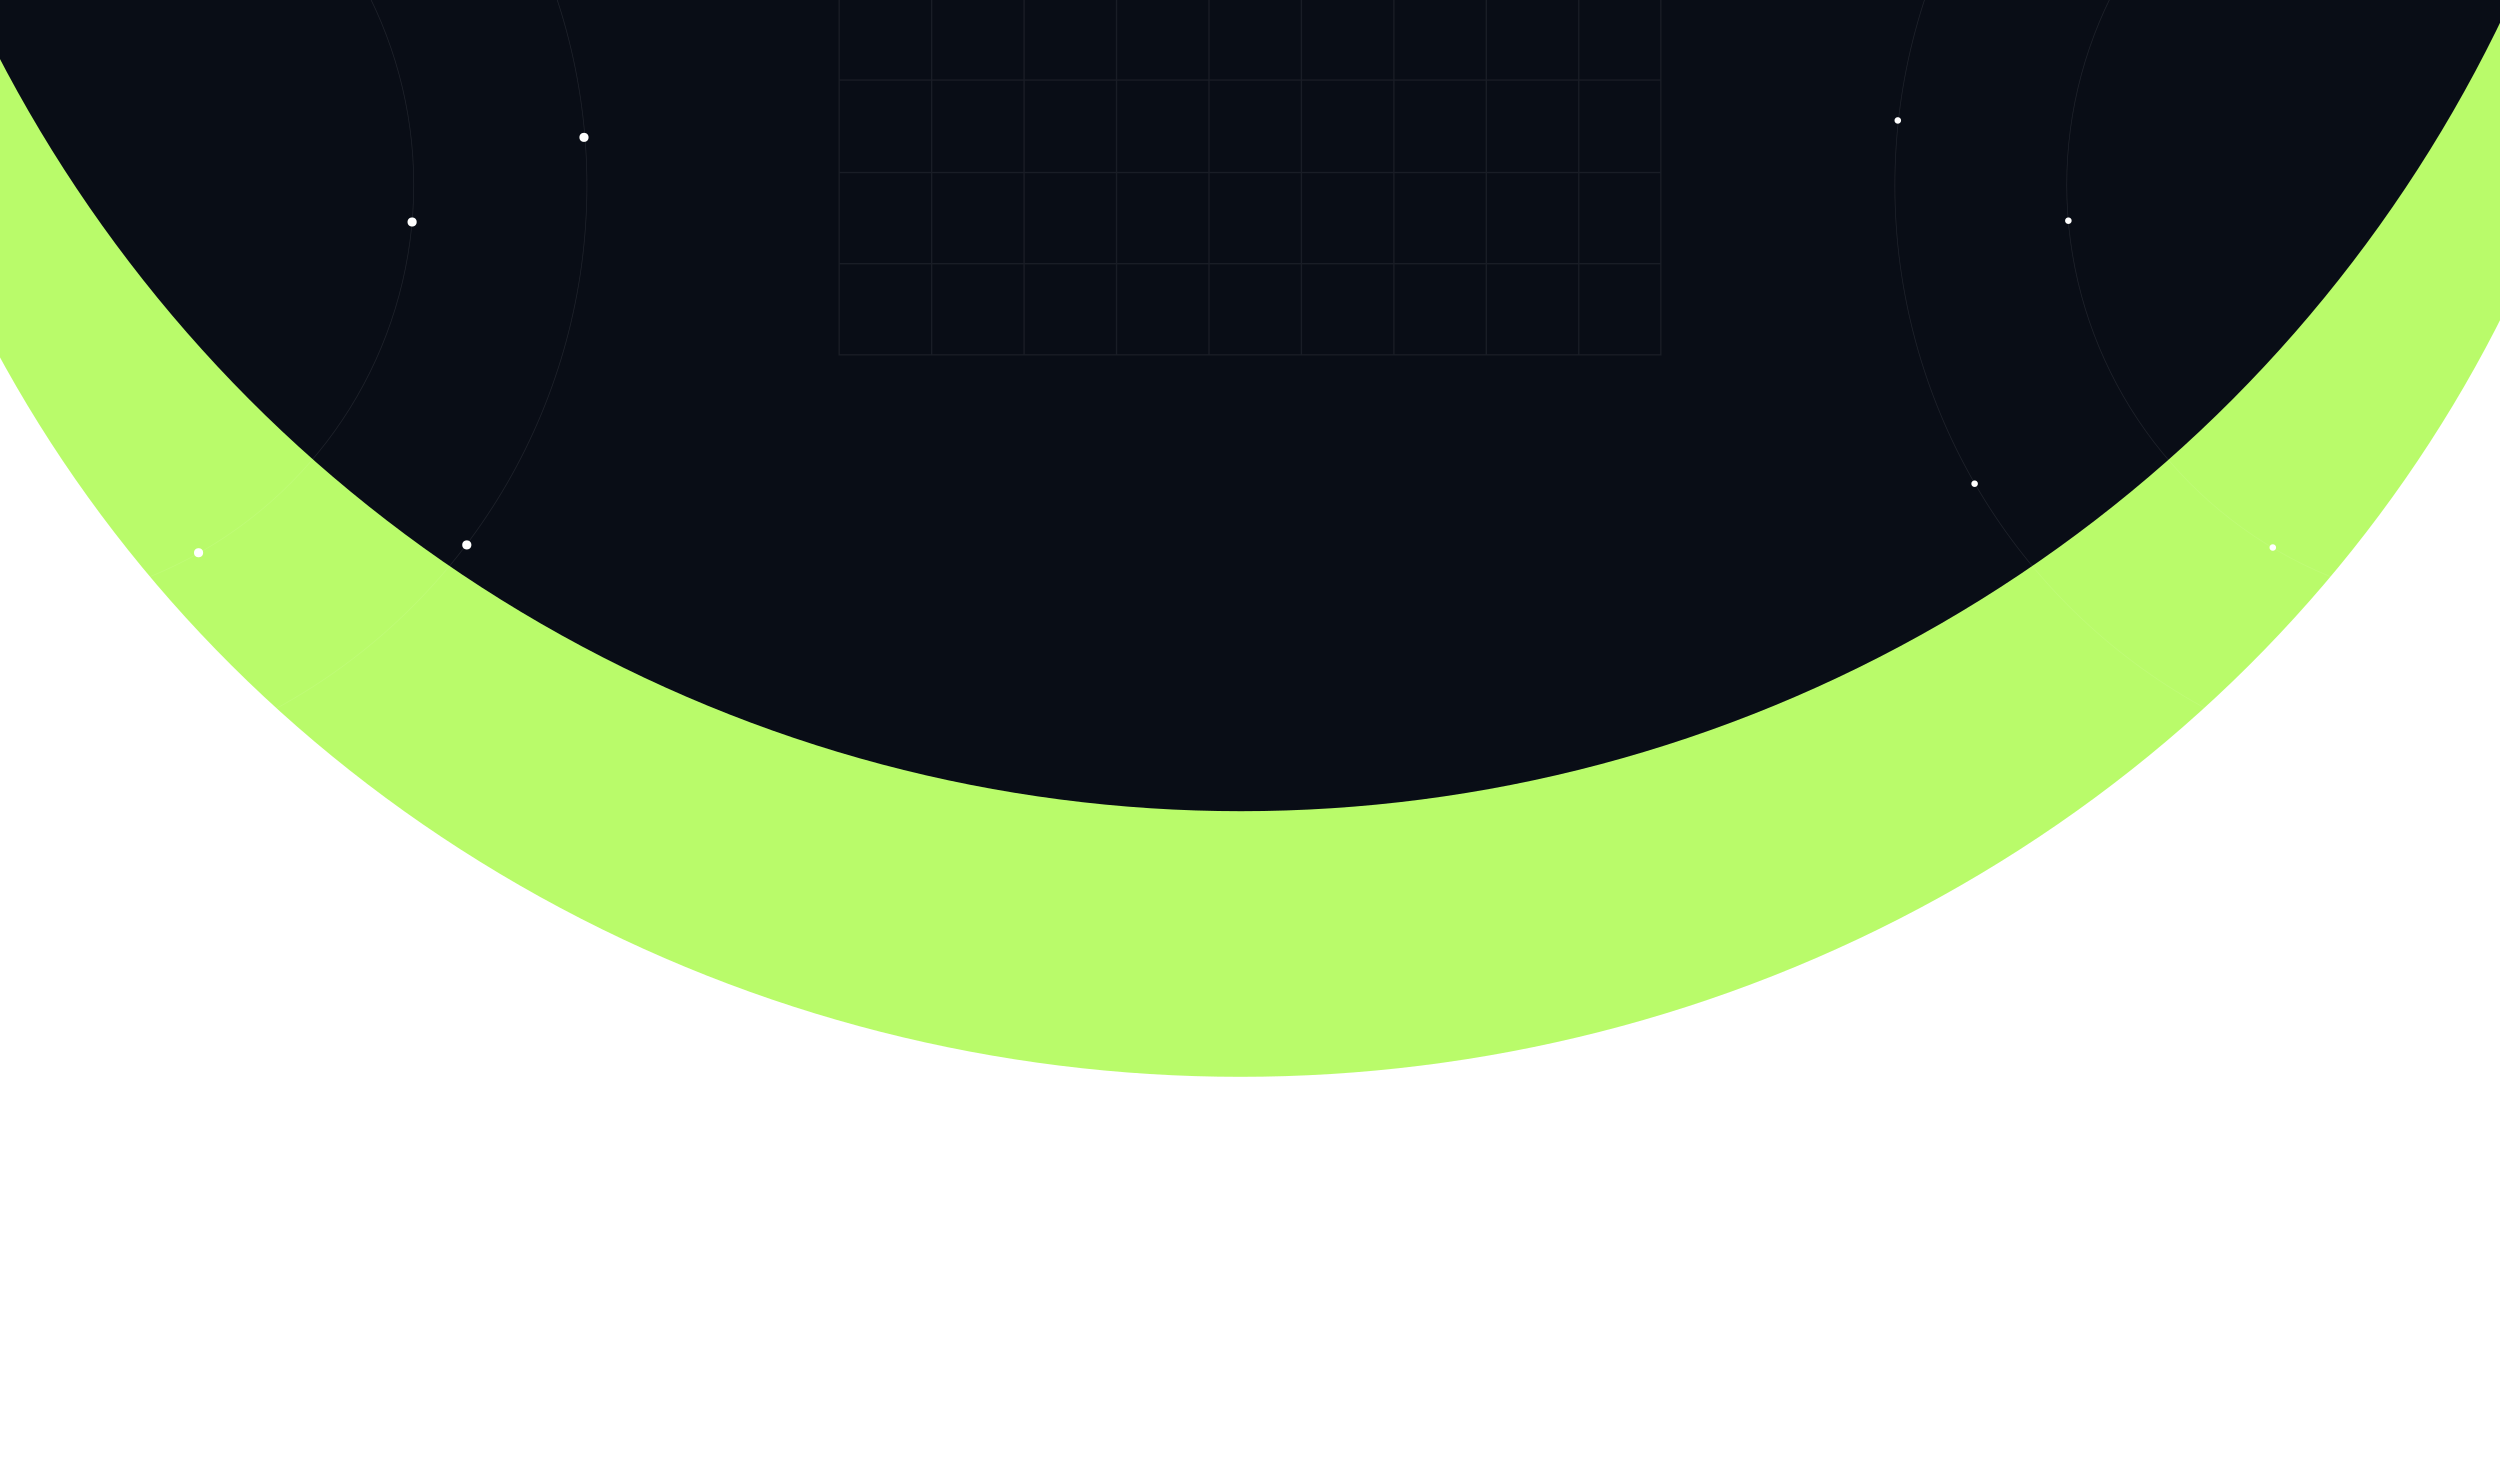 <svg width="1920" height="1127" viewBox="0 0 1920 1127" fill="none" xmlns="http://www.w3.org/2000/svg">
<g filter="url(#filter0_f_6109_1163)">
<ellipse cx="952.5" cy="-204.5" rx="1075.5" ry="1031.5" fill="#B9FB6A"/>
</g>
<g filter="url(#filter1_f_6109_1163)">
<circle cx="953" cy="-452" r="1075" fill="#090D16"/>
</g>
<g filter="url(#filter2_f_6109_1163)">
<circle cx="953" cy="-350" r="350" fill="#B9FB6A"/>
</g>
<path d="M645 -294H715V-363H716V-294H786V-363H787V-294H857V-363H858V-294H928V-363H929V-294H999V-363H1000V-294H1070V-363H1071V-294H1141V-363H1142V-294H1212V-363H1213V-294H1275V-363H1276V273H644V-363H645V-294ZM1213 203V272H1275V203H1213ZM645 272H715V203H645V272ZM716 272H786V203H716V272ZM787 272H857V203H787V272ZM858 272H928V203H858V272ZM929 272H999V203H929V272ZM1000 272H1070V203H1000V272ZM1071 272H1141V203H1071V272ZM1142 272H1212V203H1142V272ZM1213 133V202H1275V133H1213ZM645 202H715V133H645V202ZM716 202H786V133H716V202ZM787 202H857V133H787V202ZM858 202H928V133H858V202ZM929 202H999V133H929V202ZM1000 202H1070V133H1000V202ZM1071 202H1141V133H1071V202ZM1142 202H1212V133H1142V202ZM1213 62V132H1275V62H1213ZM645 132H715V62H645V132ZM716 132H786V62H716V132ZM787 132H857V62H787V132ZM858 132H928V62H858V132ZM929 132H999V62H929V132ZM1000 132H1070V62H1000V132ZM1071 132H1141V62H1071V132ZM1142 132H1212V62H1142V132ZM1213 -9V61H1275V-9H1213ZM645 61H715V-9H645V61ZM716 61H786V-9H716V61ZM787 61H857V-9H787V61ZM858 61H928V-9H858V61ZM929 61H999V-9H929V61ZM1000 61H1070V-9H1000V61ZM1071 61H1141V-9H1071V61ZM1142 61H1212V-9H1142V61ZM1213 -80V-10H1275V-80H1213ZM645 -10H715V-80H645V-10ZM716 -10H786V-80H716V-10ZM787 -10H857V-80H787V-10ZM858 -10H928V-80H858V-10ZM929 -10H999V-80H929V-10ZM1000 -10H1070V-80H1000V-10ZM1071 -10H1141V-80H1071V-10ZM1142 -10H1212V-80H1142V-10ZM1213 -151V-81H1275V-151H1213ZM645 -81H715V-151H645V-81ZM716 -81H786V-151H716V-81ZM787 -81H857V-151H787V-81ZM858 -81H928V-151H858V-81ZM929 -81H999V-151H929V-81ZM1000 -81H1070V-151H1000V-81ZM1071 -81H1141V-151H1071V-81ZM1142 -81H1212V-151H1142V-81ZM1213 -222V-152H1275V-222H1213ZM645 -152H715V-222H645V-152ZM716 -152H786V-222H716V-152ZM787 -152H857V-222H787V-152ZM858 -152H928V-222H858V-152ZM929 -152H999V-222H929V-152ZM1000 -152H1070V-222H1000V-152ZM1071 -152H1141V-222H1071V-152ZM1142 -152H1212V-222H1142V-152ZM1213 -293V-223H1275V-293H1213ZM645 -223H715V-293H645V-223ZM716 -223H786V-293H716V-223ZM787 -223H857V-293H787V-223ZM858 -223H928V-293H858V-223ZM929 -223H999V-293H929V-223ZM1000 -223H1070V-293H1000V-223ZM1071 -223H1141V-293H1071V-223ZM1142 -223H1212V-293H1142V-223Z" fill="white" fill-opacity="0.07"/>
<circle cx="-6.5" cy="142.5" r="457.25" stroke="white" stroke-opacity="0.1" stroke-width="0.5"/>
<circle cx="-7" cy="142" r="324.75" stroke="white" stroke-opacity="0.1" stroke-width="0.5"/>
<circle cx="316.5" cy="170.5" r="3.5" fill="white"/>
<circle cx="316.5" cy="170.5" r="3.25" stroke="white" stroke-opacity="0.1" stroke-width="0.5"/>
<circle cx="152.5" cy="424.5" r="3.5" fill="white"/>
<circle cx="152.5" cy="424.5" r="3.25" stroke="white" stroke-opacity="0.1" stroke-width="0.5"/>
<circle cx="78.5" cy="591.5" r="3.5" fill="white"/>
<circle cx="78.5" cy="591.5" r="3.25" stroke="white" stroke-opacity="0.1" stroke-width="0.5"/>
<circle cx="358.5" cy="418.5" r="3.5" fill="white"/>
<circle cx="358.5" cy="418.5" r="3.25" stroke="white" stroke-opacity="0.1" stroke-width="0.5"/>
<circle cx="448.5" cy="105.5" r="3.5" fill="white"/>
<circle cx="448.5" cy="105.5" r="3.25" stroke="white" stroke-opacity="0.1" stroke-width="0.5"/>
<circle cx="1912.5" cy="142.5" r="457.25" stroke="white" stroke-opacity="0.1" stroke-width="0.5"/>
<circle cx="1912" cy="142" r="324.75" stroke="white" stroke-opacity="0.1" stroke-width="0.5"/>
<circle cx="1588.5" cy="169.5" r="2.5" fill="white"/>
<circle cx="1516.5" cy="371.5" r="2.5" fill="white"/>
<circle cx="1778.5" cy="579.5" r="2.5" fill="white"/>
<circle cx="1745.5" cy="420.5" r="2.5" fill="white"/>
<circle cx="1457.5" cy="92.5" r="2.5" fill="white"/>
<defs>
<filter id="filter0_f_6109_1163" x="-423" y="-1536" width="2751" height="2663" filterUnits="userSpaceOnUse" color-interpolation-filters="sRGB">
<feFlood flood-opacity="0" result="BackgroundImageFix"/>
<feBlend mode="normal" in="SourceGraphic" in2="BackgroundImageFix" result="shape"/>
<feGaussianBlur stdDeviation="150" result="effect1_foregroundBlur_6109_1163"/>
</filter>
<filter id="filter1_f_6109_1163" x="-422" y="-1827" width="2750" height="2750" filterUnits="userSpaceOnUse" color-interpolation-filters="sRGB">
<feFlood flood-opacity="0" result="BackgroundImageFix"/>
<feBlend mode="normal" in="SourceGraphic" in2="BackgroundImageFix" result="shape"/>
<feGaussianBlur stdDeviation="150" result="effect1_foregroundBlur_6109_1163"/>
</filter>
<filter id="filter2_f_6109_1163" x="303" y="-1000" width="1300" height="1300" filterUnits="userSpaceOnUse" color-interpolation-filters="sRGB">
<feFlood flood-opacity="0" result="BackgroundImageFix"/>
<feBlend mode="normal" in="SourceGraphic" in2="BackgroundImageFix" result="shape"/>
<feGaussianBlur stdDeviation="150" result="effect1_foregroundBlur_6109_1163"/>
</filter>
</defs>
</svg>
